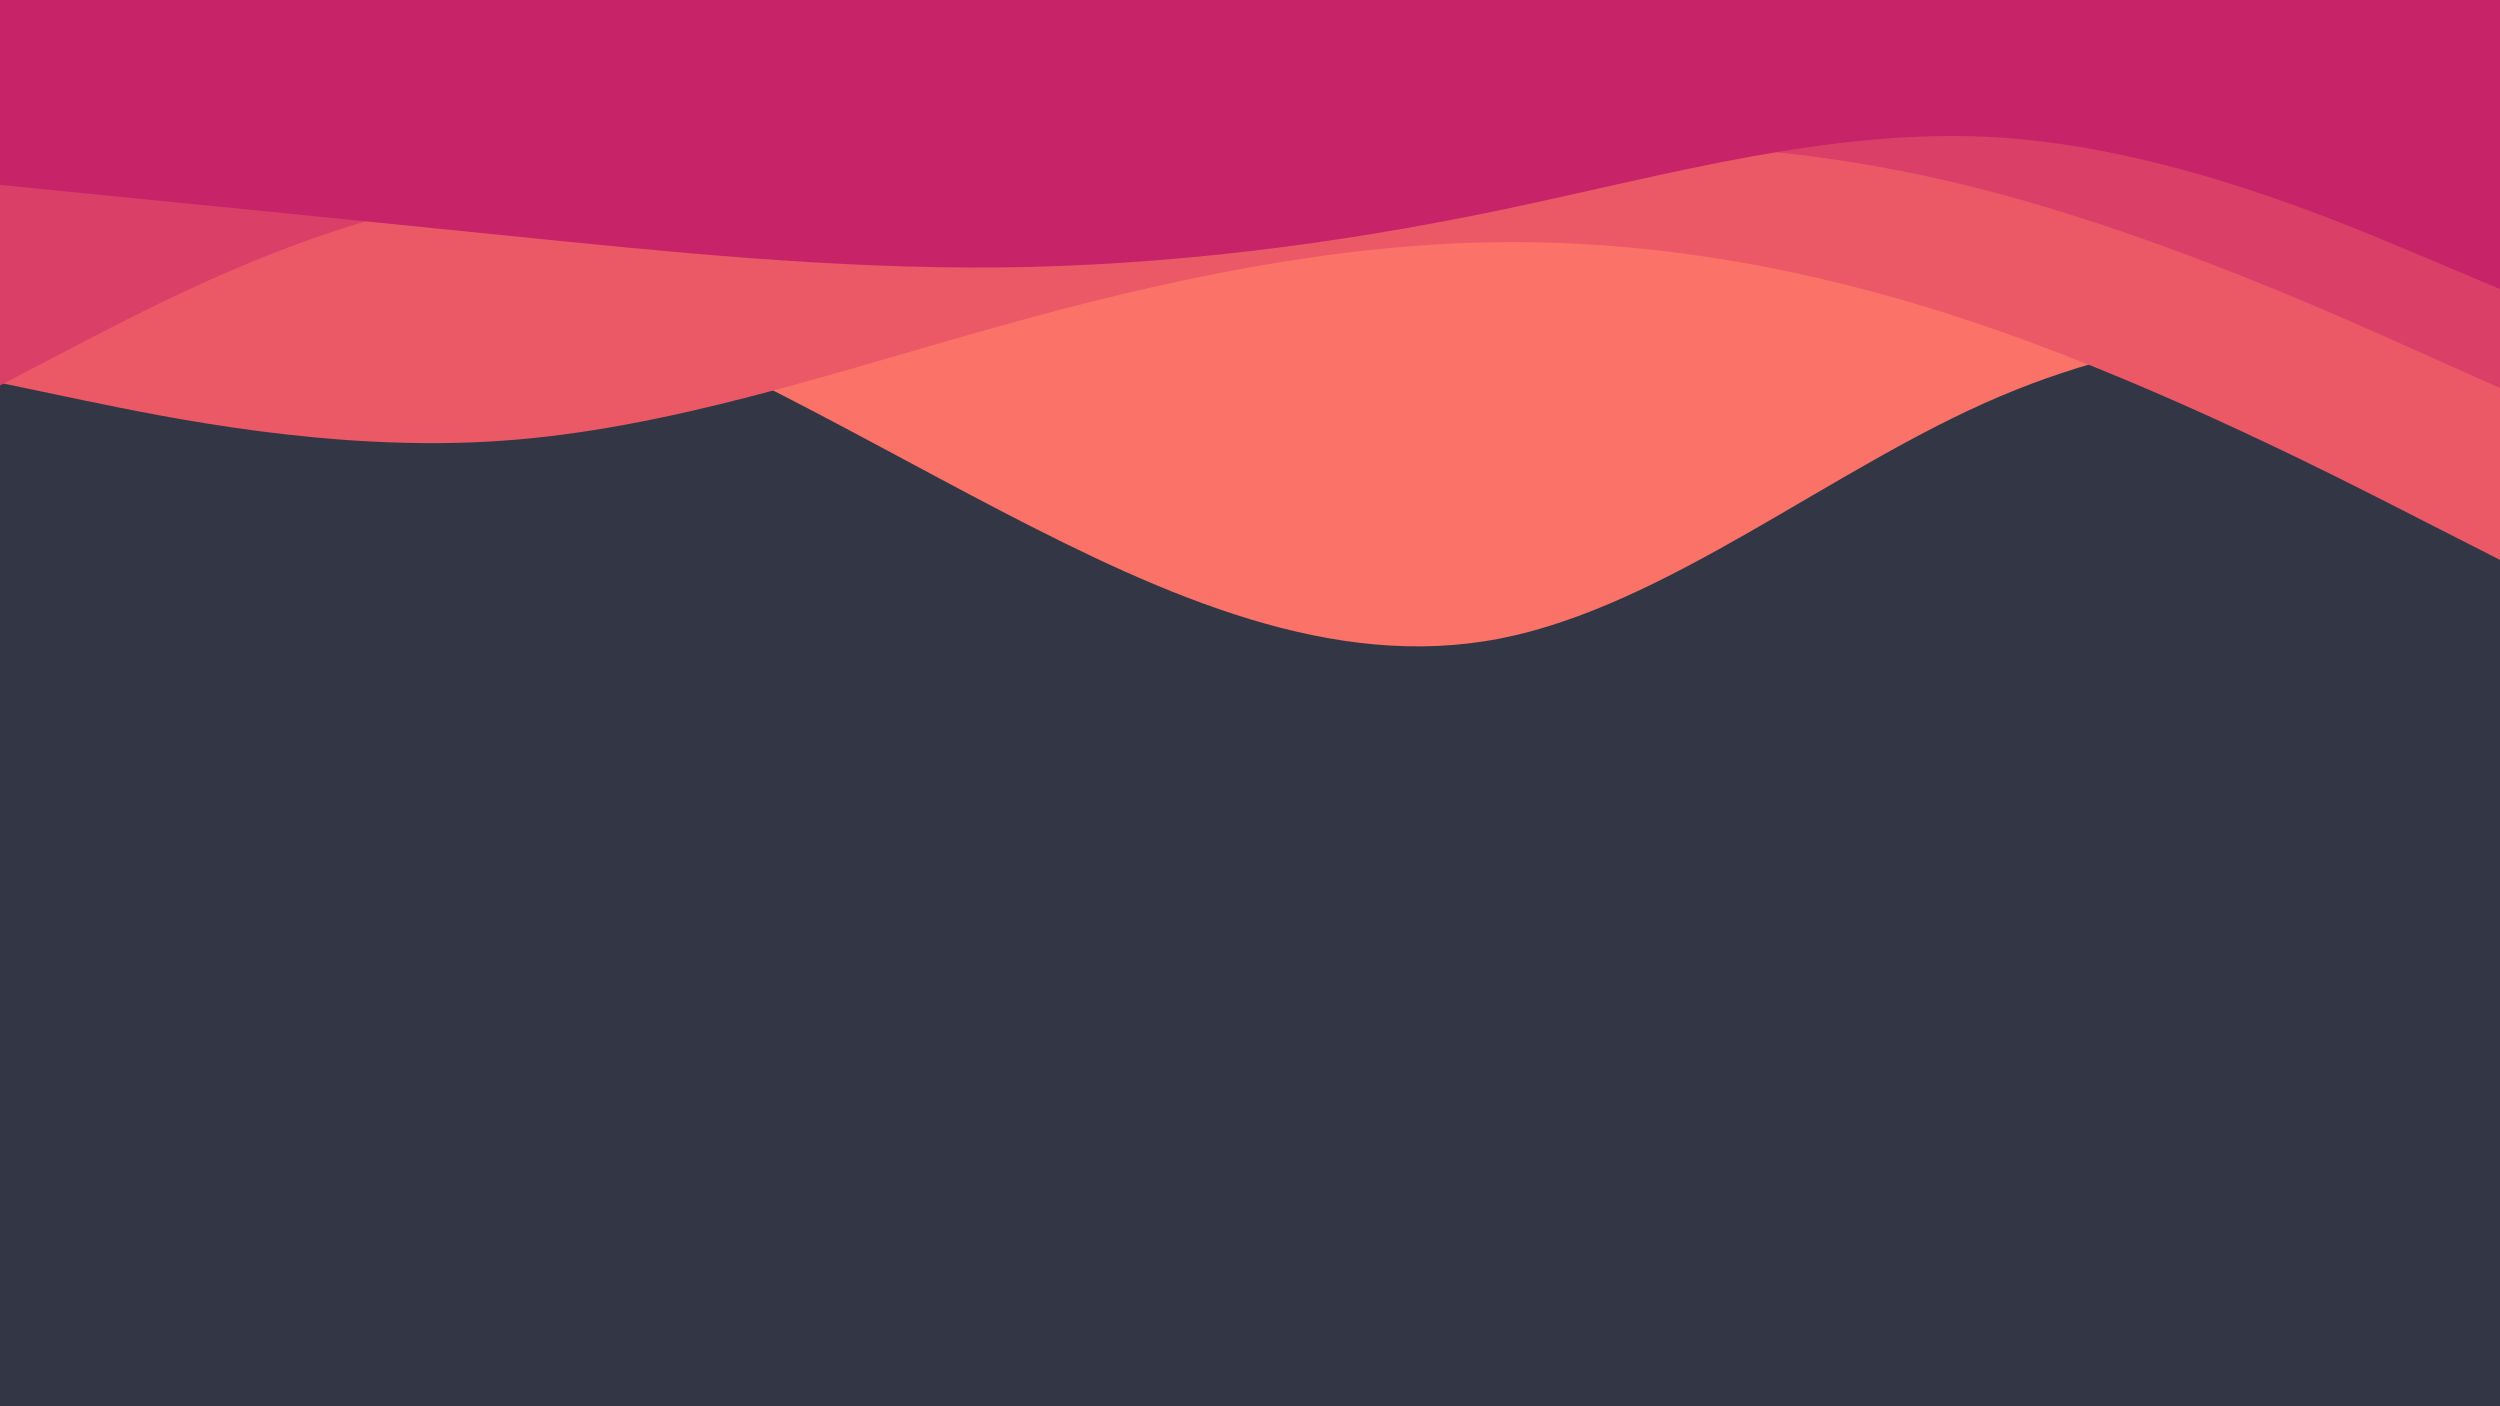 <svg id="visual" viewBox="0 0 960 540" width="960" height="540" xmlns="http://www.w3.org/2000/svg" xmlns:xlink="http://www.w3.org/1999/xlink" version="1.1"><rect x="0" y="0" width="960" height="540" fill="#333745"></rect><path d="M0 96L32 94.3C64 92.7 128 89.3 192 106.8C256 124.3 320 162.7 384 196C448 229.3 512 257.7 576 245.2C640 232.7 704 179.3 768 152.2C832 125 896 124 928 123.5L960 123L960 0L928 0C896 0 832 0 768 0C704 0 640 0 576 0C512 0 448 0 384 0C320 0 256 0 192 0C128 0 64 0 32 0L0 0Z" fill="#fa7268"></path><path d="M0 147L32 153.7C64 160.3 128 173.7 192 169.3C256 165 320 143 384 125.2C448 107.3 512 93.7 576 93C640 92.3 704 104.7 768 127.2C832 149.7 896 182.3 928 198.7L960 215L960 0L928 0C896 0 832 0 768 0C704 0 640 0 576 0C512 0 448 0 384 0C320 0 256 0 192 0C128 0 64 0 32 0L0 0Z" fill="#eb5967"></path><path d="M0 148L32 131.3C64 114.7 128 81.3 192 74.3C256 67.3 320 86.7 384 86.3C448 86 512 66 576 58.8C640 51.7 704 57.3 768 74.5C832 91.7 896 120.3 928 134.7L960 149L960 0L928 0C896 0 832 0 768 0C704 0 640 0 576 0C512 0 448 0 384 0C320 0 256 0 192 0C128 0 64 0 32 0L0 0Z" fill="#da3f67"></path><path d="M0 71L32 74.2C64 77.3 128 83.7 192 90.2C256 96.7 320 103.3 384 102.7C448 102 512 94 576 80.7C640 67.3 704 48.7 768 52.8C832 57 896 84 928 97.5L960 111L960 0L928 0C896 0 832 0 768 0C704 0 640 0 576 0C512 0 448 0 384 0C320 0 256 0 192 0C128 0 64 0 32 0L0 0Z" fill="#c62368"></path></svg>